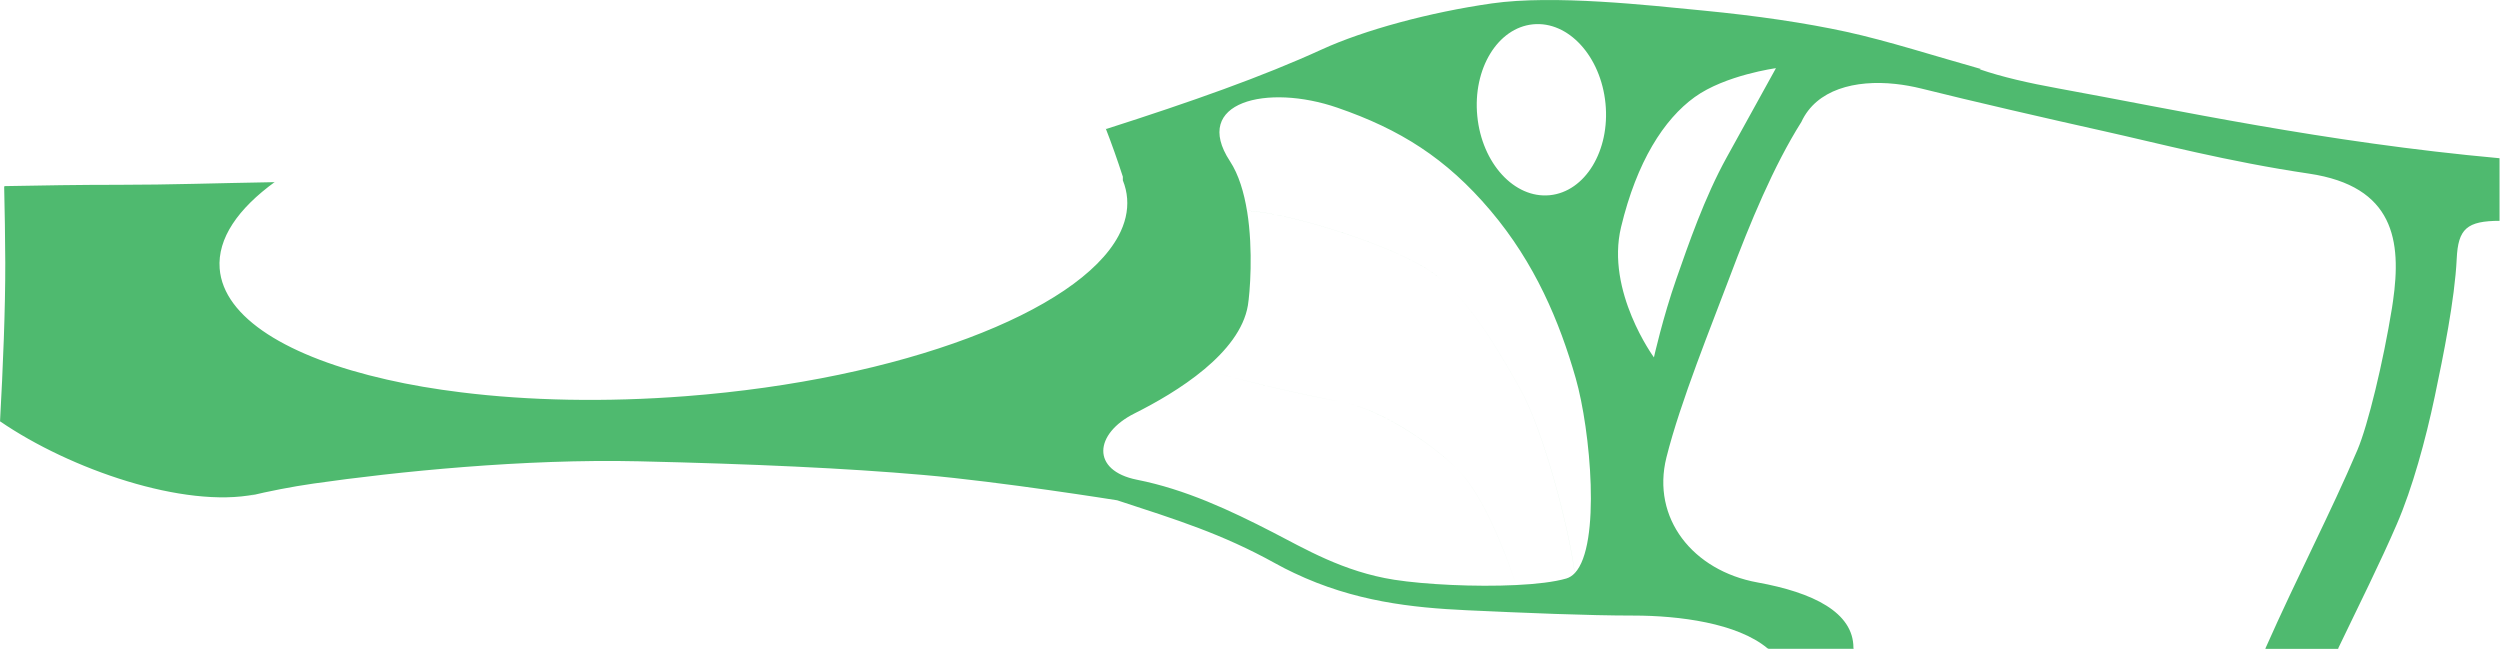 <?xml version="1.0" encoding="iso-8859-1"?>
<!-- Generator: Adobe Illustrator 16.0.0, SVG Export Plug-In . SVG Version: 6.00 Build 0)  -->
<!DOCTYPE svg PUBLIC "-//W3C//DTD SVG 1.1//EN" "http://www.w3.org/Graphics/SVG/1.1/DTD/svg11.dtd">
<svg version="1.1" id="Layer_1" xmlns="http://www.w3.org/2000/svg" xmlns:xlink="http://www.w3.org/1999/xlink" x="0px" y="0px"
	 width="58.795px" height="15.26px" viewBox="0 0 58.795 15.26" style="enable-background:new 0 0 58.795 15.26;"
	 xml:space="preserve">
<path style="fill:#4FBA6F;" d="M0,9.924c0.071-1.294,0.127-2.664,0.124-3.75C0.121,5.573,0.112,4.977,0.098,4.391l0.012-0.014
	c0.906-0.016,1.688-0.031,2.703-0.031c1.188,0,2.222-0.038,3.641-0.062l0.022-0.014c-0.883,0.639-1.364,1.34-1.31,2.045
	c0.089,1.159,1.609,2.087,3.937,2.613c0.54,0.124,1.123,0.223,1.742,0.299c1.574,0.195,3.379,0.237,5.287,0.09
	c5.073-0.391,9.221-1.988,10.174-3.772c0.154-0.289,0.224-0.582,0.202-0.876c-0.011-0.146-0.045-0.289-0.101-0.428l0-0.086
	c-0.131-0.405-0.265-0.782-0.402-1.133l0.013,0.011c1.991-0.637,3.681-1.234,5.068-1.87c1-0.458,2.542-0.875,4-1.083
	s3.666,0.042,4.958,0.167s2.417,0.292,3.375,0.5s2.126,0.583,3.167,0.875l-0.029,0.007c0.521,0.18,1.153,0.324,1.852,0.451
	c2.75,0.5,6.25,1.266,10.375,1.641v0.016v1.453l0.014,0.003c-0.786,0-0.988,0.189-1.021,0.892c-0.046,0.959-0.316,2.285-0.516,3.238
	c-0.217,1.029-0.527,2.158-0.89,2.998c-0.376,0.875-0.895,1.915-1.384,2.932L55,15.26h-1.718l-0.005-0.008
	c0.777-1.75,1.535-3.188,2.166-4.672c0.248-0.586,0.605-2.064,0.811-3.333c0.009-0.056,0.018-0.112,0.025-0.168
	c0.202-1.41,0.034-2.698-1.978-2.996c-1.915-0.283-3.544-0.714-4.829-1c-1.272-0.283-3.143-0.714-4.284-1
	c-0.202-0.05-0.407-0.087-0.611-0.109c-0.948-0.102-1.859,0.129-2.212,0.893c-0.654,1.037-1.209,2.378-1.683,3.64
	c-0.419,1.119-1.164,2.941-1.491,4.251c-0.357,1.429,0.621,2.664,2.143,2.94c1.305,0.236,2.255,0.702,2.255,1.537l0.005,0.023h-2
	l-0.027-0.012c-0.713-0.594-2.081-0.769-3.15-0.769c-1.068,0-2.556-0.062-3.918-0.125c-1.287-0.06-2.652-0.205-4.063-0.876
	c-0.149-0.07-0.299-0.146-0.449-0.23c-1.251-0.692-2.306-1.02-3.713-1.48c0,0-2.737-0.438-4.559-0.596
	c-1.82-0.159-4.004-0.259-6.695-0.321c-2.692-0.062-5.685,0.243-7.65,0.524c-0.519,0.075-1.032,0.176-1.521,0.293L6,11.627
	c-1.667,0.334-4.342-0.583-6-1.719V9.924z M37.037,13.477c0.618-0.658,0.369-3.364,0.021-4.581
	c-0.381-1.333-0.957-2.706-2.004-3.943c-1.047-1.237-2.135-1.914-3.598-2.419c-1.658-0.574-3.443-0.136-2.53,1.257
	c0.207,0.315,0.332,0.738,0.403,1.18l0.014-0.016c1.062,0.062,3.594,0.875,4.406,1.5s1.438,1.688,2,2.688
	c0.562,1,1.156,3.312,1.281,4.312L37.037,13.477z M28.297,8.689c1.125,0.313,2.266,0.579,3.266,0.766s2.312,1.125,2.812,1.688
	s0.969,1.672,1.281,2.609l0.004,0.007c0.474-0.023,0.893-0.072,1.174-0.153c0.076-0.022,0.143-0.066,0.203-0.129l-0.006-0.021
	c-0.125-1-0.719-3.312-1.281-4.312c-0.562-1-1.188-2.063-2-2.688s-3.344-1.438-4.406-1.5L29.33,4.97
	c0.148,0.925,0.064,1.932,0.018,2.212c-0.094,0.562-0.511,1.072-1.023,1.501L28.297,8.689z M35.656,13.752
	c-0.312-0.938-0.781-2.047-1.281-2.609s-1.812-1.5-2.812-1.688s-2.141-0.453-3.266-0.766l0.027-0.006
	c-0.528,0.442-1.158,0.797-1.641,1.039c-0.952,0.476-1.03,1.345,0.059,1.561c1.133,0.225,2.182,0.715,3.199,1.239
	c0.734,0.377,1.652,0.926,2.851,1.113c0.712,0.111,1.903,0.172,2.868,0.124 M36.053,0.572c-0.832,0.082-1.419,1.048-1.31,2.158
	c0.108,1.11,0.872,1.943,1.704,1.861c0.833-0.082,1.42-1.048,1.311-2.157C37.648,1.323,36.885,0.49,36.053,0.572z M39.855,2.284
	c-0.724,0.523-1.361,1.517-1.731,3.057c-0.364,1.512,0.773,3.064,0.773,3.064s0.21-0.94,0.528-1.848
	c0.283-0.807,0.66-1.909,1.184-2.857c0.479-0.871,1.158-2.097,1.158-2.097S40.574,1.765,39.855,2.284z"/>
</svg>
